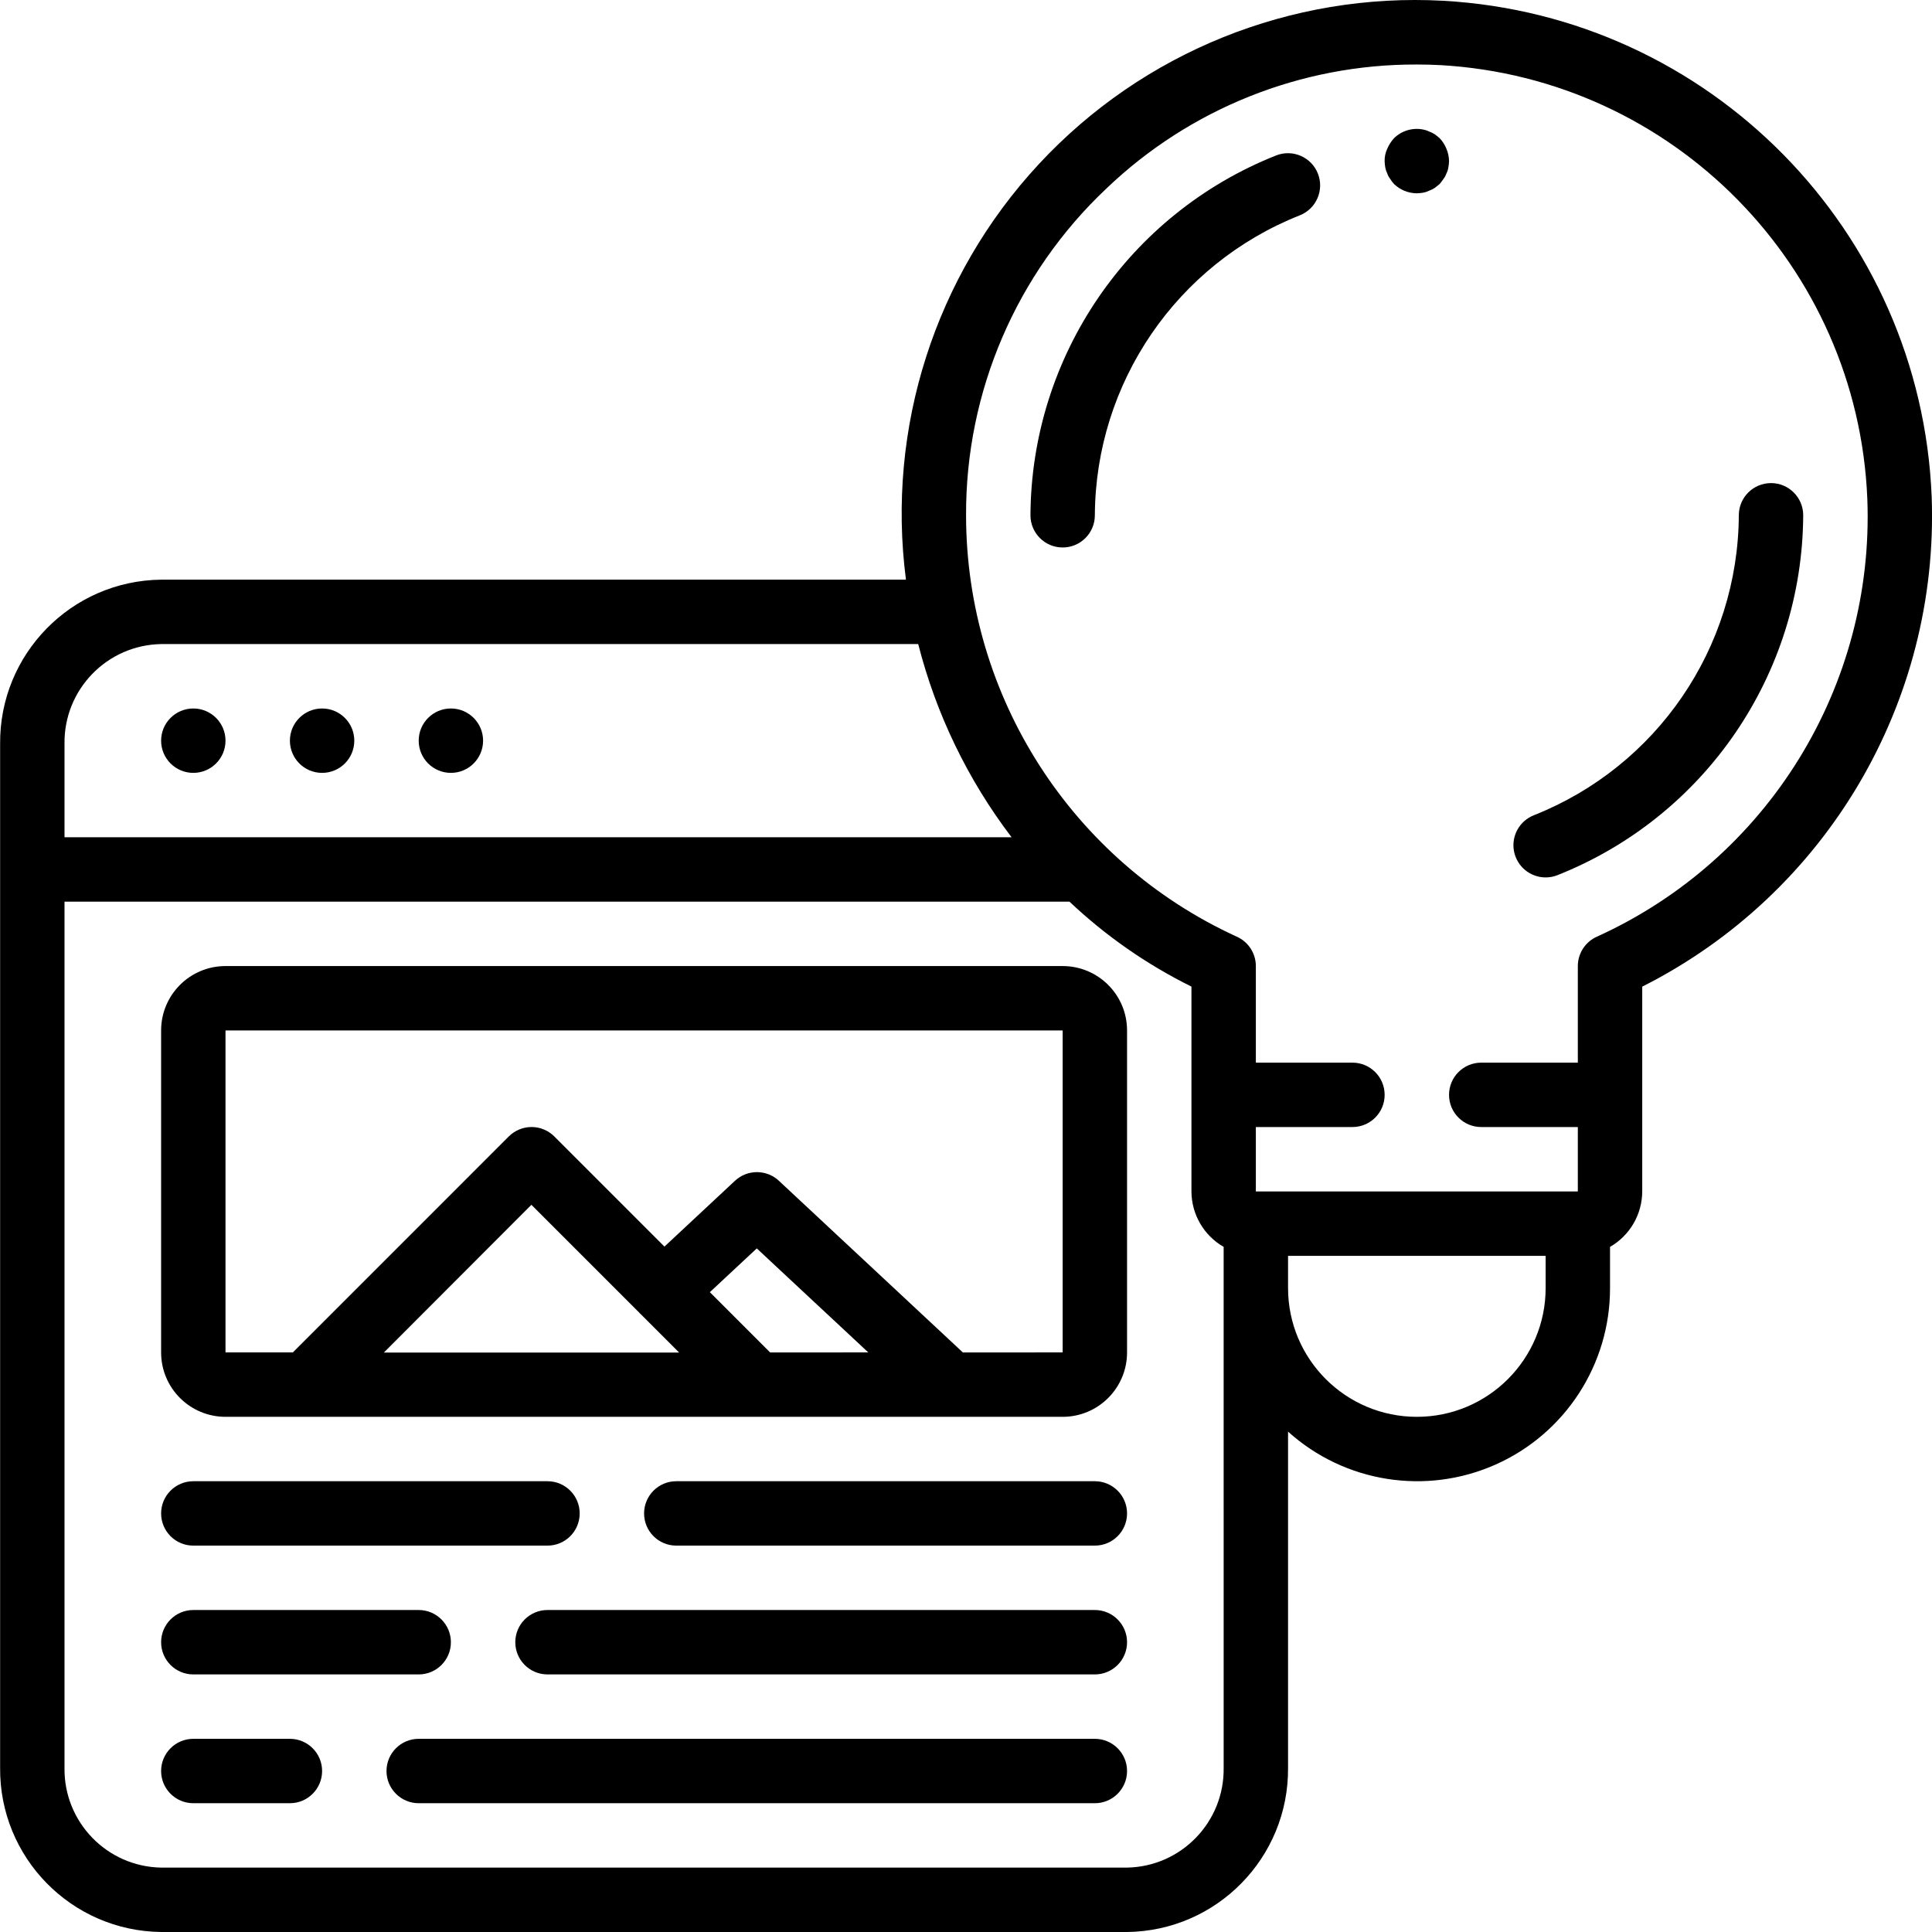 <svg height="512pt" viewBox="0 0 512 512.03" width="512pt" xmlns="http://www.w3.org/2000/svg"><path d="m42.684 512.031h256c23.785-.27 42.871-19.734 42.668-43.52v-89.09c15.012 13.527 36.582 16.941 55.039 8.711 18.453-8.23 30.328-26.562 30.293-46.77v-10.906c5.262-3.023 8.516-8.625 8.535-14.691v-54.281c48.742-24.574 78.703-75.285 76.711-129.836-2.879-70.566-58.84-127.43-129.355-131.438-40.406-2.246-79.715 13.613-107.254 43.266-27.539 29.652-40.453 70.023-35.234 110.152h-197.402c-23.785.27-42.871 19.734-42.668 43.523v271.359c-.203 23.785 18.883 43.25 42.668 43.52zm281.602-43.52c.211 14.363-11.238 26.195-25.602 26.453h-256c-14.363-.258-25.812-12.09-25.602-26.453v-229.547h266.344c9.594 9.07 20.488 16.656 32.324 22.512v54.289c.02 6.066 3.27 11.668 8.535 14.691zm85.332-127.148c0 18.852-15.281 34.133-34.133 34.133s-34.133-15.281-34.133-34.133v-8.531h68.266zm-116.422-291.387c22.129-21.184 51.605-32.969 82.238-32.879 2.082 0 4.18.051 6.27.16 61.691 3.504 110.652 53.25 113.172 114.988 1.898 49.609-26.398 95.441-71.605 115.969-3.109 1.355-5.117 4.426-5.121 7.816v25.598h-25.598c-4.715 0-8.535 3.82-8.535 8.535 0 4.711 3.82 8.531 8.535 8.531h25.598v17.07h-85.332v-17.07h25.602c4.711 0 8.531-3.82 8.531-8.531 0-4.715-3.82-8.535-8.531-8.535h-25.602v-25.598c0-3.391-2.012-6.461-5.121-7.816-43.656-20.012-71.656-63.625-71.68-111.652-.121-32.762 13.34-64.109 37.18-86.586zm-250.512 120.719h200.652c4.73 18.555 13.145 35.969 24.746 51.203h-251v-24.746c-.211-14.367 11.238-26.199 25.602-26.457zm0 0"/><path d="m59.75 196.297c0 4.715-3.82 8.535-8.531 8.535-4.715 0-8.535-3.82-8.535-8.535 0-4.711 3.82-8.531 8.535-8.531 4.711 0 8.531 3.82 8.531 8.531zm0 0"/><path d="m93.883 196.297c0 4.715-3.82 8.535-8.531 8.535-4.715 0-8.535-3.82-8.535-8.535 0-4.711 3.82-8.531 8.535-8.531 4.711 0 8.531 3.82 8.531 8.531zm0 0"/><path d="m128.016 196.297c0 4.715-3.82 8.535-8.531 8.535-4.715 0-8.535-3.82-8.535-8.535 0-4.711 3.82-8.531 8.535-8.531 4.711 0 8.531 3.82 8.531 8.531zm0 0"/><path d="m76.816 460.832h-25.598c-4.715 0-8.535 3.82-8.535 8.531 0 4.715 3.82 8.535 8.535 8.535h25.598c4.715 0 8.535-3.82 8.535-8.535 0-4.711-3.82-8.531-8.535-8.531zm0 0"/><path d="m290.148 460.832h-179.199c-4.711 0-8.531 3.82-8.531 8.531 0 4.715 3.82 8.535 8.531 8.535h179.199c4.715 0 8.535-3.82 8.535-8.535 0-4.711-3.82-8.531-8.535-8.531zm0 0"/><path d="m51.219 409.629h93.863c4.715 0 8.535-3.82 8.535-8.531 0-4.715-3.82-8.535-8.535-8.535h-93.863c-4.715 0-8.535 3.82-8.535 8.535 0 4.711 3.82 8.531 8.535 8.531zm0 0"/><path d="m290.148 392.562h-110.93c-4.715 0-8.535 3.82-8.535 8.535 0 4.711 3.82 8.531 8.535 8.531h110.93c4.715 0 8.535-3.82 8.535-8.531 0-4.715-3.82-8.535-8.535-8.535zm0 0"/><path d="m51.219 443.766h59.73c4.715 0 8.535-3.824 8.535-8.535 0-4.711-3.82-8.535-8.535-8.535h-59.73c-4.715 0-8.535 3.824-8.535 8.535 0 4.711 3.82 8.535 8.535 8.535zm0 0"/><path d="m290.148 426.695h-145.066c-4.711 0-8.531 3.824-8.531 8.535 0 4.711 3.82 8.535 8.531 8.535h145.066c4.715 0 8.535-3.824 8.535-8.535 0-4.711-3.82-8.535-8.535-8.535zm0 0"/><path d="m281.617 256.031h-221.867c-9.426 0-17.066 7.641-17.066 17.066v85.332c0 9.426 7.641 17.066 17.066 17.066h221.867c9.426 0 17.066-7.641 17.066-17.066v-85.332c0-9.426-7.641-17.066-17.066-17.066zm-77.535 102.398-15.965-15.973 12.434-11.598 29.551 27.57zm-34.586-10.453.07.121c.051.051.117.066.16.117l10.242 10.242h-78.242l39.09-39.152zm85.668 10.453-48.75-45.492c-3.277-3.055-8.363-3.055-11.641 0l-18.695 17.445-29.176-29.184c-1.602-1.605-3.777-2.508-6.043-2.508s-4.441.902-6.043 2.508l-57.223 57.23h-17.844v-85.332h221.867v85.332zm0 0"/><path d="m344.465 57.066c4.371-1.73 6.516-6.672 4.801-11.047s-6.648-6.539-11.031-4.84c-39.145 15.52-64.934 53.273-65.152 95.383 0 4.715 3.82 8.535 8.535 8.535 4.711 0 8.531-3.82 8.531-8.535.188-35.098 21.688-66.562 54.316-79.496zm0 0"/><path d="m409.617 232.539c1.066.004 2.125-.195 3.113-.59 39.148-15.52 64.934-53.273 65.152-95.387 0-4.711-3.82-8.531-8.531-8.531-4.715 0-8.535 3.82-8.535 8.531-.188 35.102-21.684 66.562-54.312 79.496-3.82 1.5-6.035 5.5-5.273 9.531s4.285 6.949 8.387 6.949zm0 0"/><path d="m367.633 45.941c.168.523.43 1.016.77 1.449.293.488.633.945 1.023 1.363 1.625 1.578 3.793 2.465 6.059 2.477.57-.016 1.141-.07 1.707-.172.531-.094 1.051-.266 1.535-.512.543-.188 1.059-.445 1.535-.766l1.281-1.027c.34-.426.684-.852 1.023-1.363.336-.438.594-.93.77-1.449.246-.484.418-1.004.5-1.539.109-.562.168-1.133.18-1.707-.012-1.113-.246-2.215-.68-3.242-.414-1.043-1.023-2-1.793-2.816-.406-.363-.836-.707-1.281-1.023-.477-.32-.992-.578-1.535-.766-.484-.246-1.004-.418-1.535-.512-2.812-.574-5.723.289-7.766 2.301-.754.832-1.359 1.785-1.793 2.816-.477 1.016-.711 2.125-.684 3.242.016.574.074 1.145.172 1.707.094.535.266 1.055.512 1.539zm0 0"/></svg>